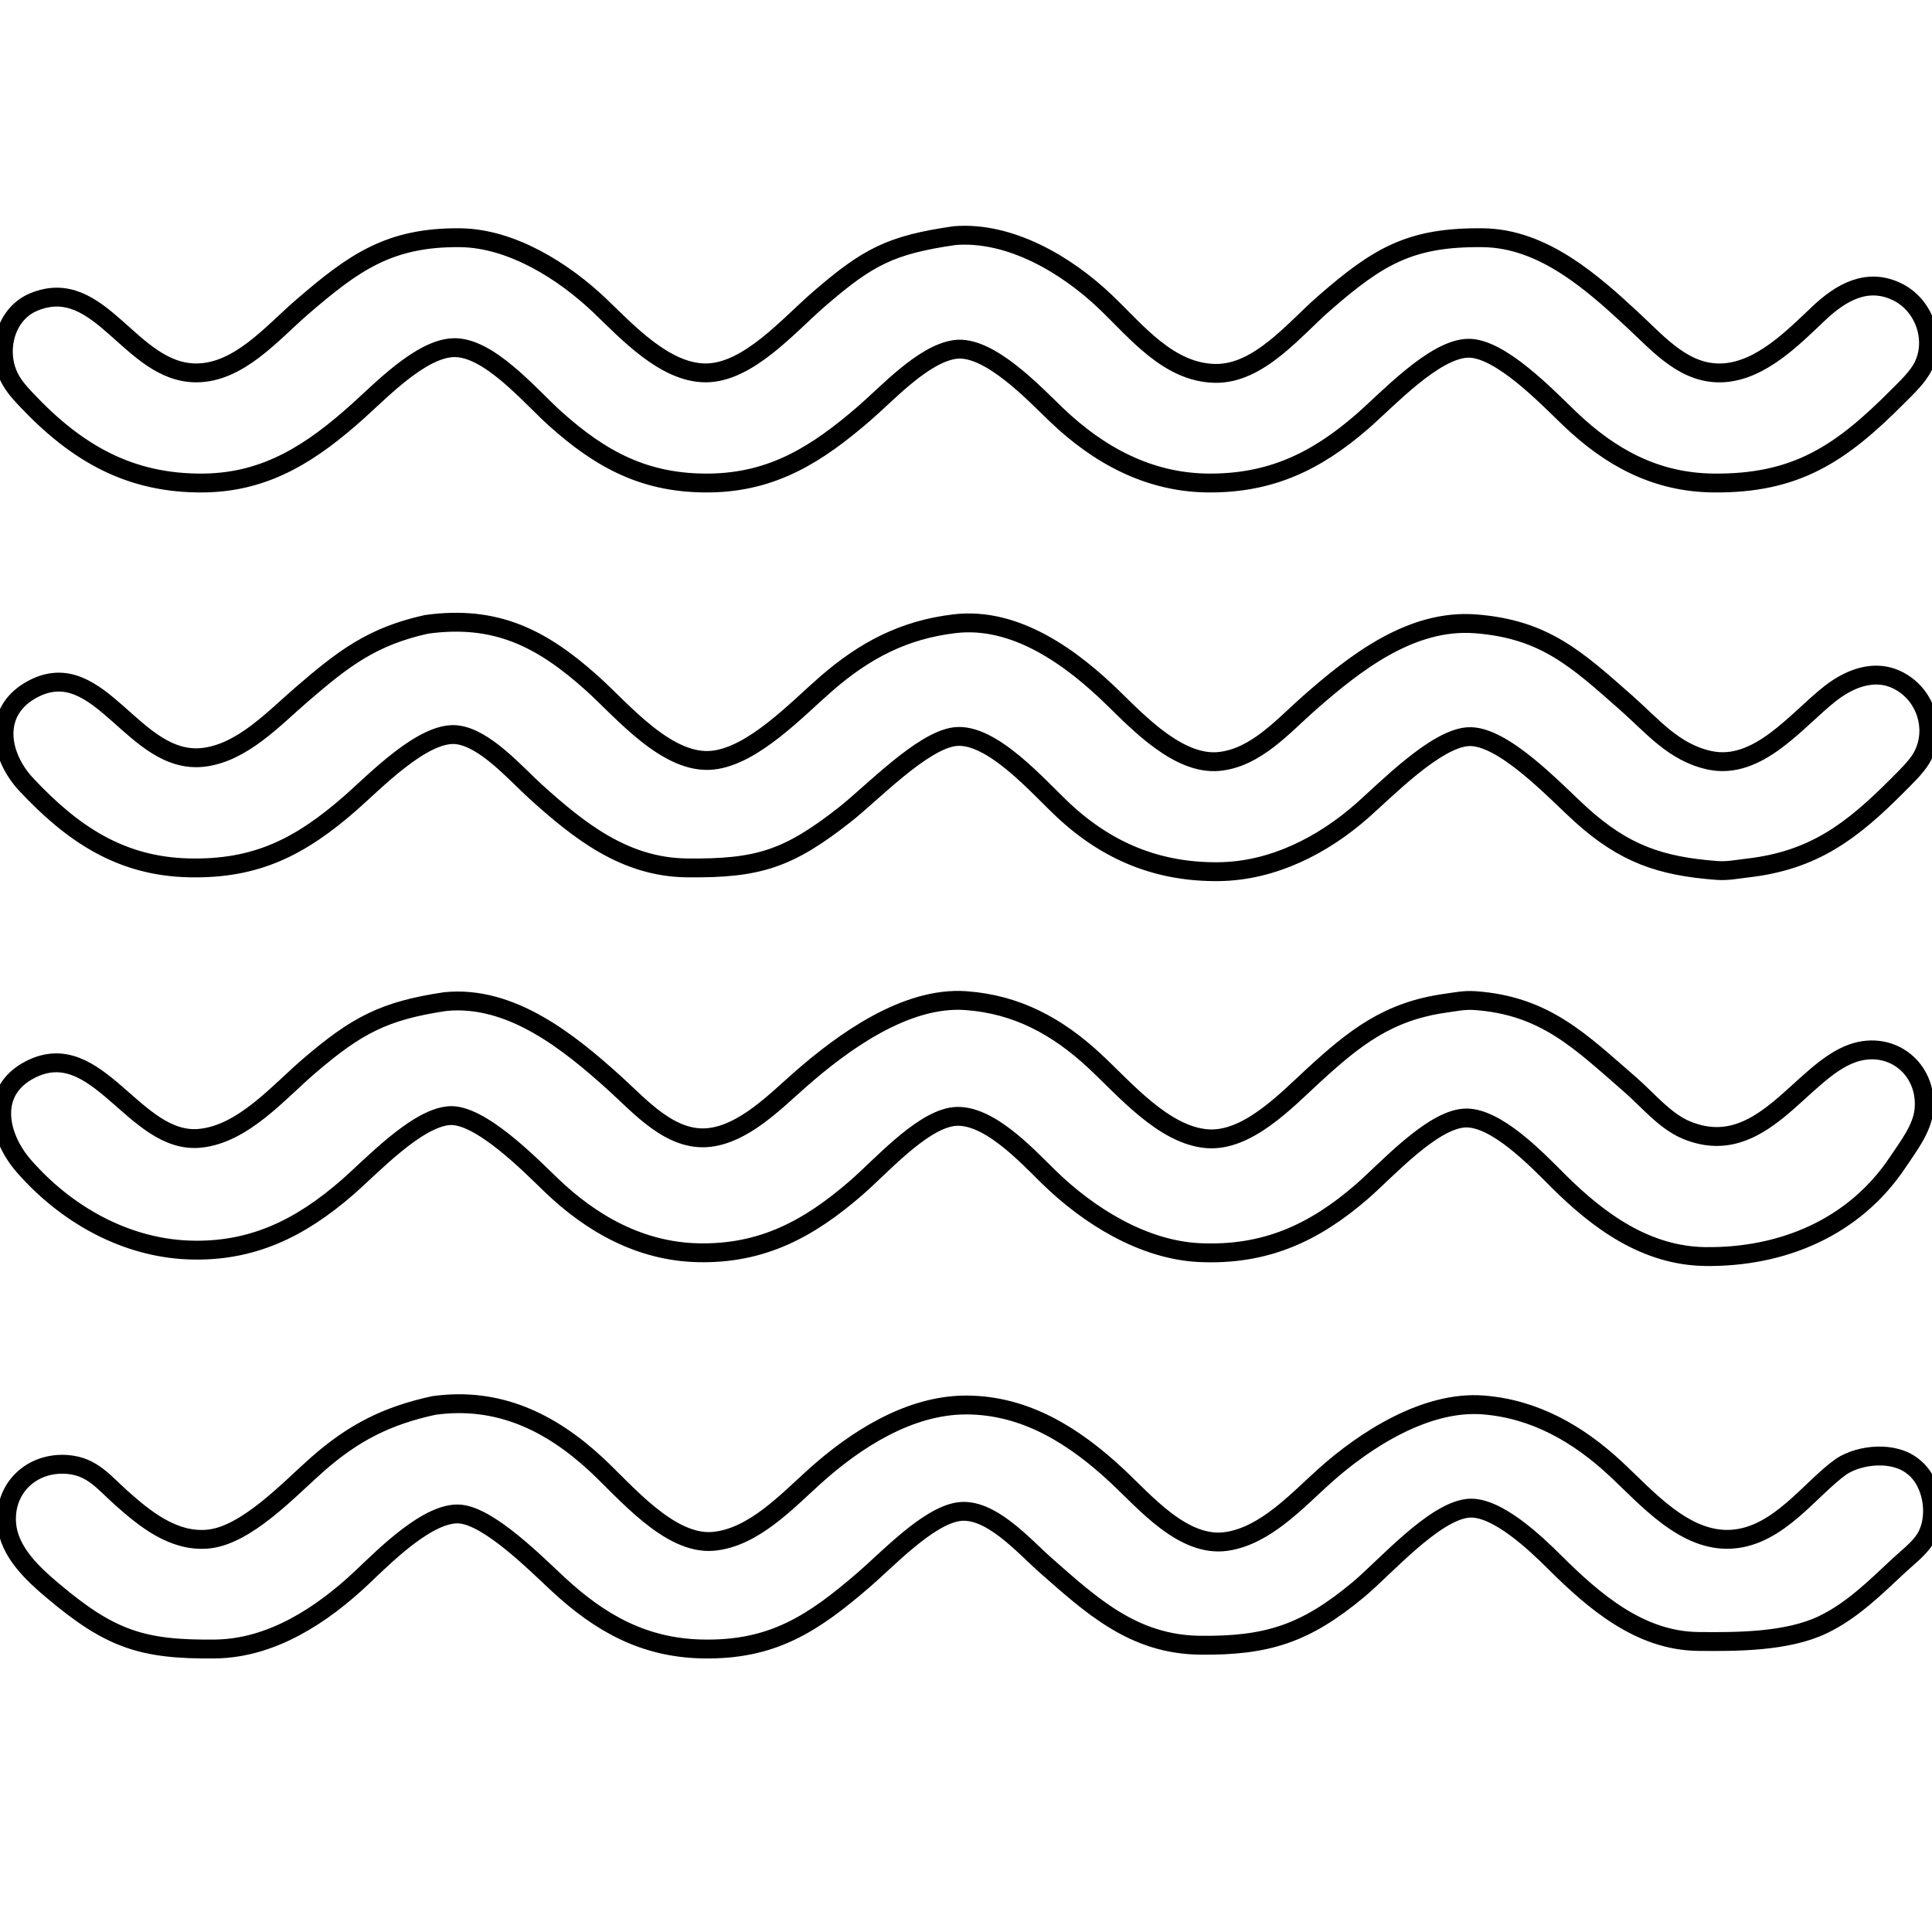 <?xml version="1.0" encoding="UTF-8" standalone="no"?>
<!DOCTYPE svg PUBLIC "-//W3C//DTD SVG 20010904//EN"
              "http://www.w3.org/TR/2001/REC-SVG-20010904/DTD/svg10.dtd">

<svg xmlns="http://www.w3.org/2000/svg"
     width="135.45mm" height="135.45mm"
     viewBox="0 0 512 512">
  <path id="Selection"
        fill="none" stroke="black" stroke-width="5"
        d="M 253.00,62.44
           C 267.71,61.26 282.72,70.22 293.00,80.04
             301.20,87.87 309.65,98.71 322.00,98.95
             333.61,99.17 343.00,87.24 351.00,80.29
             365.40,67.76 373.85,62.78 393.00,63.00
             408.93,63.19 421.95,74.80 433.00,85.09
             439.75,91.38 446.74,99.56 457.00,98.78
             466.86,98.03 475.25,89.43 482.00,83.04
             487.84,77.51 494.93,73.36 503.00,77.45
             509.90,80.95 513.13,89.93 509.69,97.00
             508.27,99.92 505.29,102.70 503.00,105.00
             487.84,120.26 475.98,128.25 454.00,128.00
             438.79,127.82 426.79,121.28 416.00,110.96
             410.15,105.37 397.52,92.06 389.00,92.29
             380.03,92.53 367.63,105.96 361.00,111.71
             348.67,122.42 336.50,128.18 320.00,128.00
             304.34,127.82 291.11,120.58 280.00,109.96
             274.09,104.31 261.96,91.28 253.00,92.62
             244.61,93.87 235.20,104.23 229.00,109.58
             216.62,120.27 204.91,127.80 188.00,128.00
             171.12,128.19 159.38,121.97 147.00,110.83
             140.38,104.87 129.40,91.69 120.00,92.14
             111.47,92.55 101.09,103.36 95.00,108.83
             82.89,119.71 70.87,127.80 54.00,128.00
             34.40,128.22 20.34,120.08 7.04,106.00
             5.02,103.86 3.13,101.77 2.01,99.00
             -0.82,92.02 1.77,82.97 9.00,80.01
             26.61,72.78 34.52,98.82 52.00,98.82
             63.32,98.82 72.11,88.23 80.00,81.42
             93.76,69.55 103.16,62.79 122.00,63.00
             135.59,63.16 149.43,71.90 159.00,81.04
             166.18,87.90 176.20,98.82 187.00,98.82
             198.25,98.82 208.98,86.22 217.00,79.29
             230.07,67.98 236.10,64.88 253.00,62.44 Z
           M 113.00,165.46
           C 131.35,162.93 143.52,169.04 157.00,181.17
             165.02,188.39 176.91,202.84 189.00,201.44
             199.70,200.21 211.13,188.00 219.00,181.16
             229.18,172.32 239.55,166.88 253.00,165.29
             269.20,163.37 284.11,174.36 295.00,185.00
             301.93,191.76 312.50,202.81 323.00,201.80
             332.78,200.87 340.07,192.37 347.00,186.28
             359.02,175.72 373.89,164.02 391.00,165.32
             409.31,166.72 417.80,174.65 431.00,186.28
             437.85,192.32 443.52,199.41 453.00,201.47
             465.93,204.29 476.20,190.71 485.00,183.82
             490.87,179.23 498.30,176.68 504.98,181.51
             511.10,185.93 513.03,194.47 509.15,201.00
             507.73,203.37 504.97,206.02 503.00,208.00
             490.75,220.31 480.67,228.05 463.00,230.05
             460.20,230.37 457.84,230.89 455.00,230.68
             439.93,229.55 430.41,226.22 419.00,215.93
             412.27,209.85 398.22,194.59 389.00,195.23
             380.45,195.82 367.46,209.14 361.00,214.83
             350.49,224.09 337.24,230.83 323.00,231.00
             307.08,231.18 293.72,225.78 282.00,214.91
             275.36,208.76 262.80,193.99 253.00,195.23
             244.38,196.31 231.00,210.27 224.00,215.79
             208.90,227.68 200.92,230.22 182.00,230.00
             165.60,229.80 153.57,220.29 142.00,209.83
             136.68,205.02 128.50,195.51 121.00,194.71
             112.13,193.77 99.20,207.28 93.00,212.71
             79.67,224.38 68.02,230.42 50.00,229.99
             31.79,229.55 19.14,220.87 7.04,208.00
             -0.36,200.13 -2.15,188.11 9.00,182.45
             26.58,173.55 35.49,202.94 54.00,200.69
             64.23,199.44 72.54,190.43 80.00,184.00
             91.00,174.52 98.56,168.67 113.00,165.46 Z
           M 118.00,265.43
           C 135.45,263.68 150.87,276.20 163.00,287.17
             169.71,293.24 177.78,302.62 188.00,301.44
             197.17,300.39 205.40,291.96 212.00,286.15
             223.30,276.22 240.00,264.02 256.00,265.18
             269.49,266.16 280.19,272.00 290.00,281.09
             297.98,288.48 308.41,300.93 320.00,301.78
             330.58,302.55 340.86,291.65 348.00,285.08
             359.02,274.95 367.87,267.99 383.00,265.87
             385.91,265.46 388.01,264.97 391.00,265.18
             409.51,266.53 418.76,275.94 432.00,287.42
             436.70,291.50 441.27,297.18 447.00,299.52
             466.76,307.59 477.11,283.91 491.00,279.11
             501.26,275.56 510.82,283.21 509.89,294.00
             509.46,299.06 505.70,303.83 502.93,308.00
             491.39,325.32 472.32,333.23 452.00,333.00
             436.27,332.82 423.71,323.66 413.00,313.00
             407.50,307.52 396.34,295.71 388.00,296.30
             379.30,296.92 367.40,310.15 361.00,315.71
             348.18,326.86 335.21,332.72 318.00,331.96
             302.99,331.30 288.48,322.20 278.00,311.99
             272.05,306.18 261.18,294.24 252.00,296.02
             243.60,297.64 233.40,309.15 227.00,314.71
             214.45,325.62 202.05,332.37 185.00,331.99
             169.76,331.64 156.76,324.36 146.00,313.99
             140.37,308.56 127.07,295.01 119.00,295.66
             110.28,296.36 98.42,309.13 92.00,314.71
             79.58,325.50 66.72,331.89 50.00,331.26
             33.05,330.61 17.41,321.73 6.30,308.99
             -0.50,301.18 -3.07,289.14 8.01,283.45
             25.87,274.28 35.59,303.39 53.00,301.66
             64.46,300.52 73.81,289.44 82.00,282.43
             94.53,271.70 101.81,267.84 118.00,265.43 Z
           M 115.00,372.46
           C 131.89,370.13 145.76,376.74 158.00,388.09
             165.76,395.28 177.42,409.49 189.00,408.47
             199.61,407.54 208.51,397.90 216.00,391.17
             226.75,381.51 240.97,372.34 256.00,372.34
             271.83,372.33 284.79,380.65 296.00,391.09
             303.39,397.97 313.53,410.14 325.00,408.50
             335.28,407.02 343.68,397.74 351.00,391.17
             361.75,381.51 377.87,371.17 393.00,372.32
             406.61,373.36 418.10,379.91 428.00,389.09
             436.38,396.85 446.44,408.78 459.00,407.90
             471.43,407.04 479.70,394.50 488.00,388.62
             492.98,385.38 501.97,384.52 506.95,388.62
             512.30,392.64 513.81,402.24 510.11,407.96
             508.42,410.58 505.30,412.93 503.00,415.09
             496.85,420.83 490.71,426.93 483.00,430.60
             473.57,435.09 460.27,435.12 450.00,435.00
             434.50,434.81 422.43,424.36 412.00,414.00
             407.08,409.11 396.49,398.92 389.00,399.71
             379.90,400.68 367.06,415.36 360.00,421.25
             346.03,432.89 335.92,436.21 318.00,436.00
             300.41,435.79 289.36,425.61 277.00,414.72
             271.34,409.73 262.40,399.37 254.00,400.62
             245.89,401.83 235.18,413.25 229.00,418.58
             215.42,430.30 204.70,437.41 186.00,436.99
             170.61,436.64 159.07,430.16 148.00,419.91
             142.22,414.56 129.82,402.00 122.00,401.25
             113.65,400.45 101.72,412.57 96.00,417.97
             85.41,427.97 72.07,436.82 57.00,437.00
             37.64,437.22 29.21,434.38 14.00,421.56
             8.69,417.09 2.46,411.32 1.79,404.00
             0.90,394.36 8.48,387.28 18.00,388.11
             24.45,388.67 27.50,392.80 32.00,396.83
             38.37,402.53 45.92,408.67 55.00,407.89
             65.20,407.02 76.57,394.72 84.00,388.17
             93.64,379.67 102.51,375.16 115.00,372.46 Z" />
</svg>
